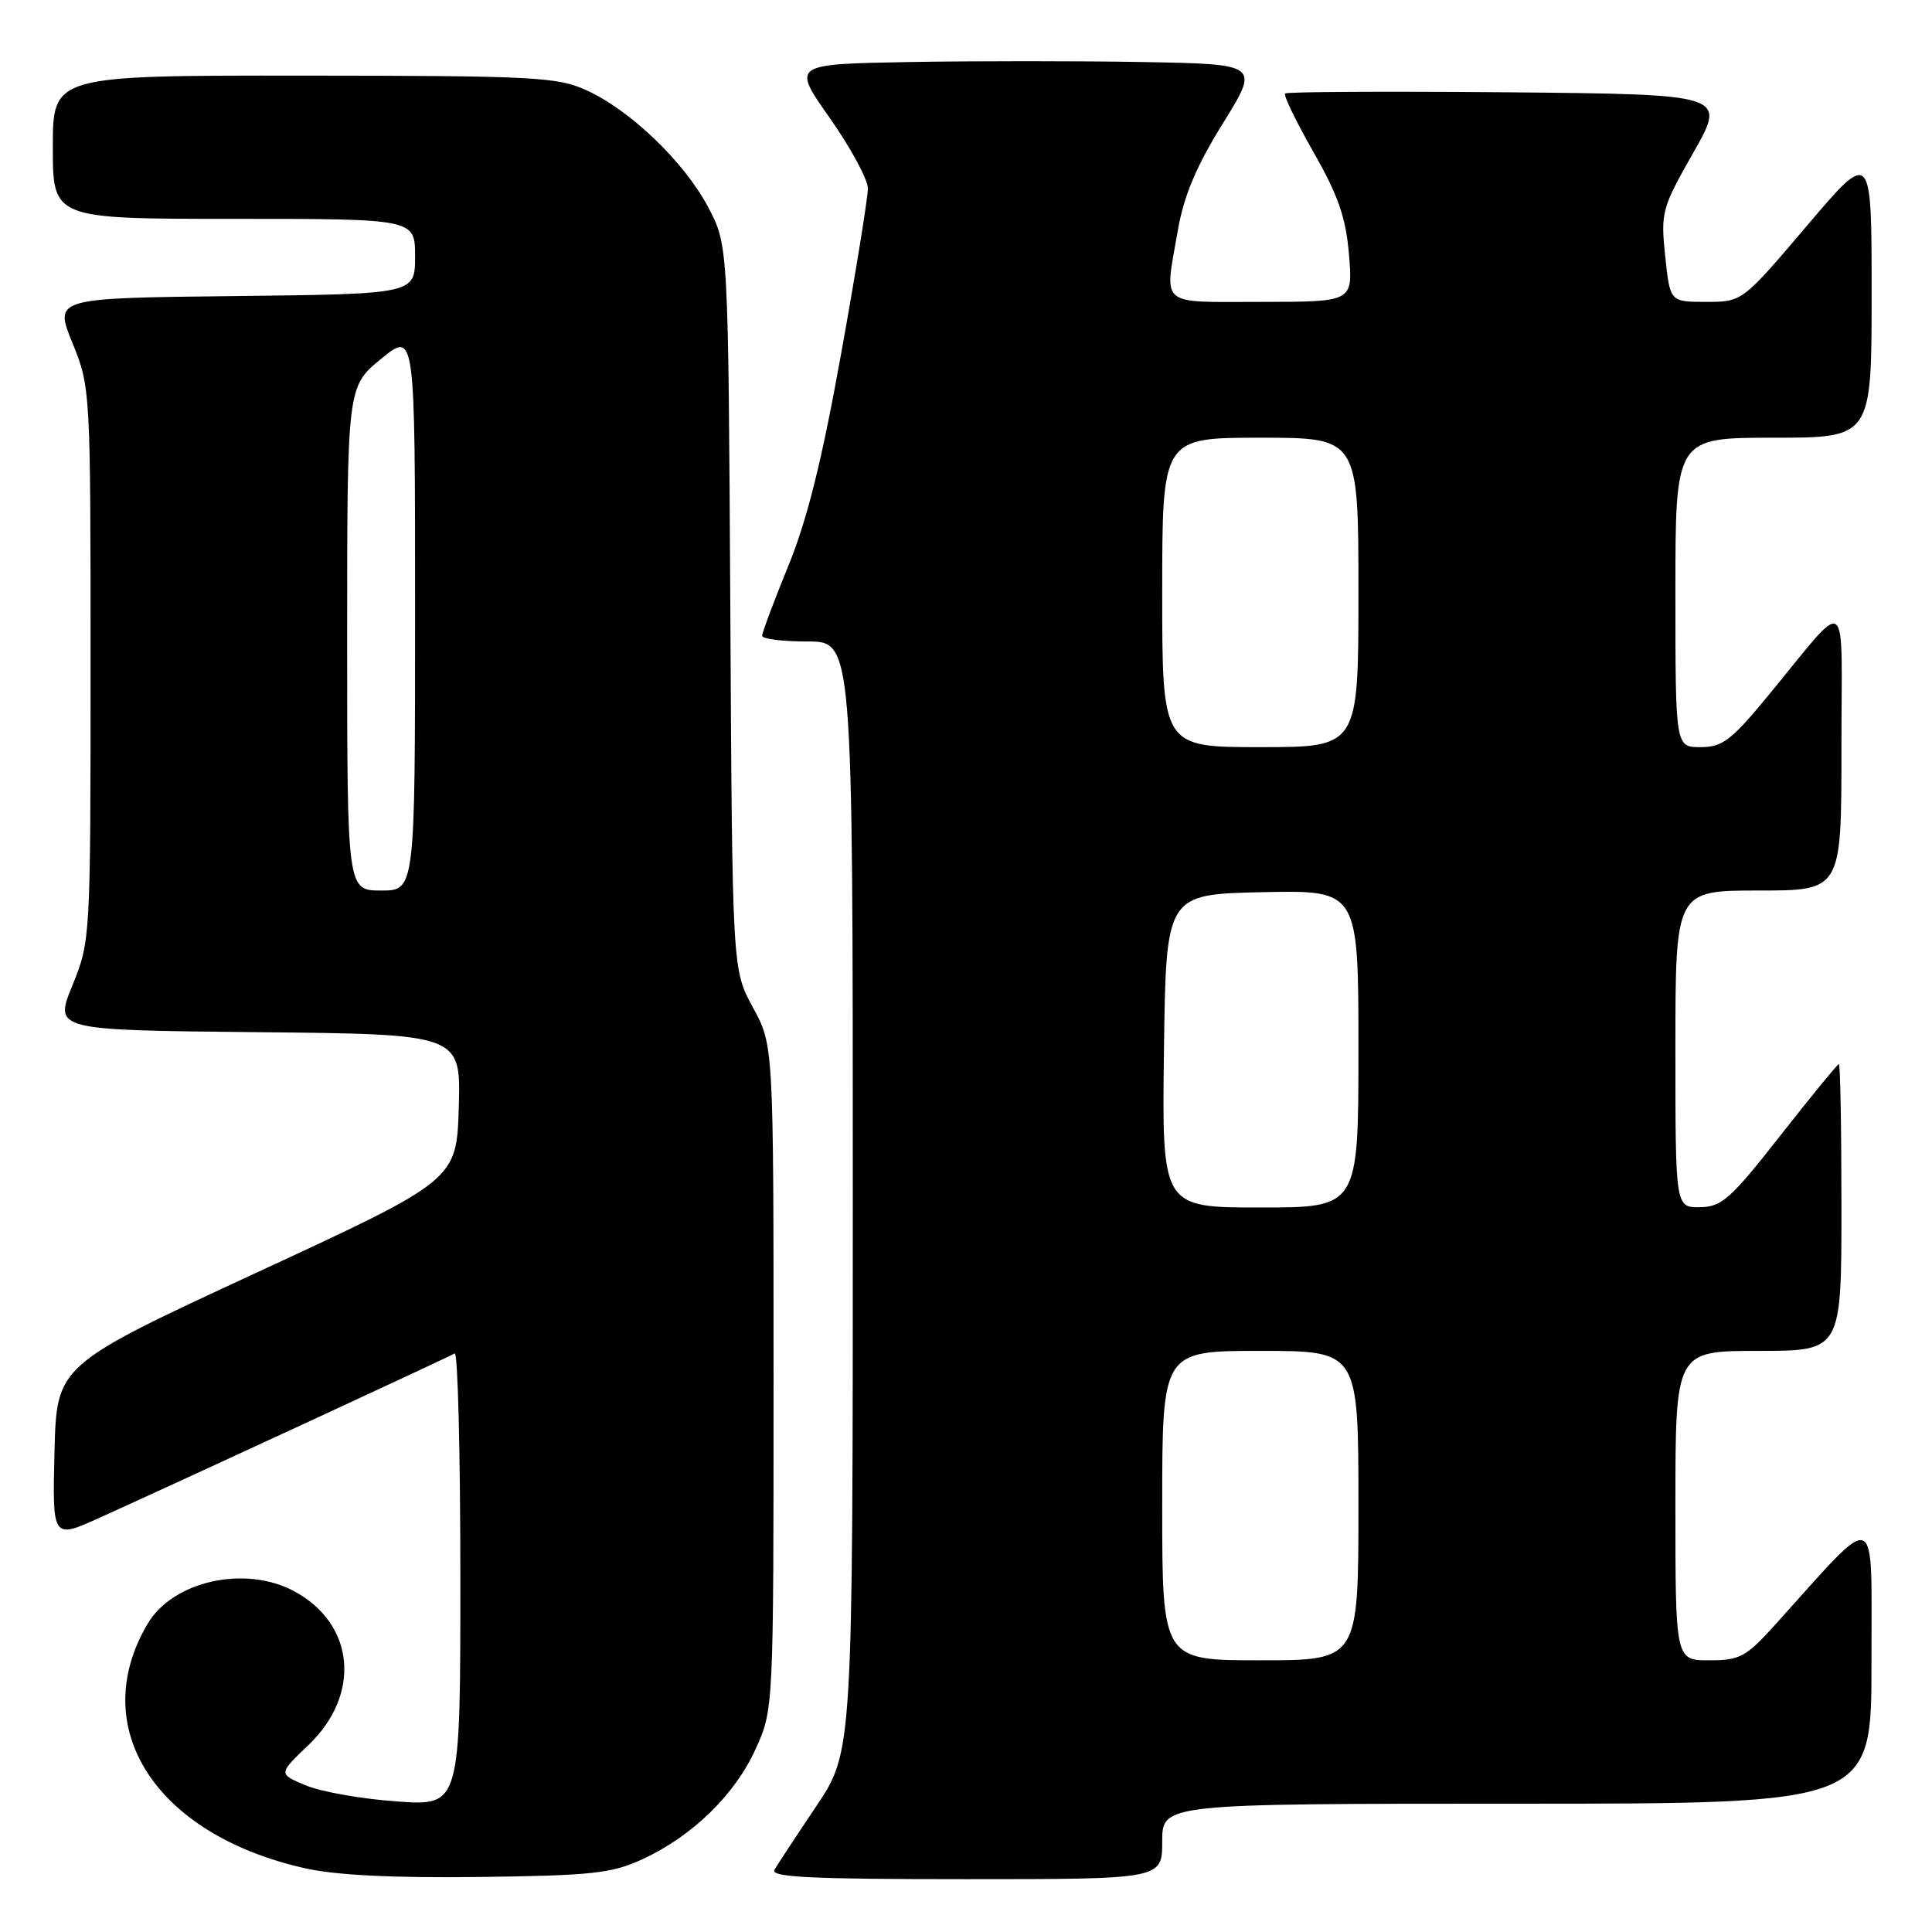 <?xml version="1.0" encoding="UTF-8" standalone="no"?>
<!DOCTYPE svg PUBLIC "-//W3C//DTD SVG 1.1//EN" "http://www.w3.org/Graphics/SVG/1.1/DTD/svg11.dtd" >
<svg xmlns="http://www.w3.org/2000/svg" xmlns:xlink="http://www.w3.org/1999/xlink" version="1.1" viewBox="0 0 256 256">
 <g >
 <path fill="currentColor"
d=" M 85.12 246.36 C 91.74 243.31 97.39 237.80 100.13 231.74 C 102.50 226.50 102.50 226.50 102.50 182.50 C 102.50 138.50 102.50 138.50 99.77 133.50 C 97.03 128.50 97.03 128.50 96.77 80.50 C 96.50 32.50 96.50 32.50 93.84 27.46 C 90.68 21.47 83.52 14.59 77.69 11.95 C 73.84 10.20 70.77 10.04 40.25 10.02 C 7.00 10.00 7.00 10.00 7.00 19.50 C 7.00 29.00 7.00 29.00 31.00 29.00 C 55.00 29.00 55.00 29.00 55.00 33.98 C 55.00 38.96 55.00 38.96 31.09 39.23 C 7.18 39.50 7.18 39.50 9.59 45.42 C 11.98 51.30 12.00 51.57 12.00 88.00 C 12.00 124.43 11.98 124.70 9.59 130.58 C 7.18 136.50 7.18 136.50 34.13 136.77 C 61.07 137.03 61.07 137.03 60.79 146.70 C 60.50 156.36 60.50 156.36 34.00 168.63 C 7.50 180.90 7.50 180.90 7.22 192.42 C 6.94 203.94 6.94 203.94 13.22 201.10 C 25.12 195.71 59.50 179.80 60.25 179.34 C 60.66 179.09 61.00 192.48 61.00 209.09 C 61.00 239.30 61.00 239.30 52.60 238.70 C 47.98 238.38 42.55 237.42 40.54 236.58 C 36.87 235.05 36.87 235.05 40.84 231.26 C 47.90 224.55 47.04 215.17 38.97 210.84 C 32.47 207.36 22.92 209.48 19.56 215.16 C 11.44 228.91 20.58 243.11 40.40 247.55 C 44.52 248.48 52.03 248.85 63.50 248.71 C 78.46 248.52 81.05 248.24 85.12 246.36 Z  M 154.00 244.00 C 154.00 239.00 154.00 239.00 201.00 239.00 C 248.00 239.00 248.00 239.00 247.98 220.25 C 247.95 199.34 249.18 199.82 235.23 215.27 C 231.35 219.57 230.55 220.00 226.48 220.00 C 222.00 220.00 222.00 220.00 222.00 199.50 C 222.00 179.00 222.00 179.00 233.00 179.00 C 244.00 179.00 244.00 179.00 244.00 160.00 C 244.00 149.55 243.85 141.00 243.66 141.00 C 243.48 141.00 239.99 145.26 235.91 150.46 C 229.30 158.89 228.15 159.92 225.25 159.96 C 222.00 160.00 222.00 160.00 222.00 139.00 C 222.00 118.00 222.00 118.00 233.00 118.00 C 244.00 118.00 244.00 118.00 244.00 99.25 C 243.99 77.90 245.33 78.82 234.08 92.43 C 229.38 98.12 228.20 99.00 225.33 99.00 C 222.00 99.00 222.00 99.00 222.00 78.50 C 222.00 58.00 222.00 58.00 235.00 58.00 C 248.00 58.00 248.00 58.00 248.00 38.91 C 248.00 19.82 248.00 19.82 239.43 29.91 C 230.86 40.00 230.86 40.00 226.07 40.00 C 221.28 40.00 221.28 40.00 220.65 33.95 C 220.04 28.13 220.19 27.59 224.39 20.20 C 228.76 12.50 228.76 12.50 199.73 12.23 C 183.76 12.09 170.51 12.16 170.28 12.39 C 170.05 12.62 171.74 16.11 174.04 20.15 C 177.34 25.94 178.34 28.83 178.75 33.75 C 179.27 40.00 179.27 40.00 167.14 40.00 C 153.35 40.00 154.28 40.80 156.09 30.43 C 156.87 25.93 158.53 22.00 162.04 16.35 C 166.90 8.50 166.90 8.50 151.45 8.22 C 142.95 8.07 129.01 8.07 120.46 8.22 C 104.92 8.50 104.92 8.50 109.96 15.65 C 112.73 19.59 115.00 23.79 115.00 24.98 C 115.00 26.18 113.41 36.01 111.46 46.83 C 108.91 61.02 106.96 68.87 104.45 75.00 C 102.54 79.67 100.98 83.84 100.99 84.25 C 100.99 84.66 103.70 85.00 107.00 85.00 C 113.00 85.00 113.00 85.00 113.00 158.55 C 113.00 232.09 113.00 232.09 108.18 239.30 C 105.52 243.26 103.02 247.06 102.62 247.75 C 102.04 248.74 107.37 249.00 127.94 249.00 C 154.00 249.00 154.00 249.00 154.00 244.00 Z  M 46.00 84.62 C 46.00 51.24 46.00 51.24 50.50 47.55 C 55.00 43.87 55.00 43.87 55.00 80.93 C 55.00 118.00 55.00 118.00 50.50 118.00 C 46.00 118.00 46.00 118.00 46.00 84.62 Z  M 154.00 199.50 C 154.00 179.00 154.00 179.00 167.00 179.00 C 180.00 179.00 180.00 179.00 180.00 199.50 C 180.00 220.00 180.00 220.00 167.00 220.00 C 154.00 220.00 154.00 220.00 154.00 199.50 Z  M 154.23 139.25 C 154.50 118.50 154.50 118.50 167.25 118.22 C 180.00 117.94 180.00 117.94 180.00 138.97 C 180.00 160.00 180.00 160.00 166.98 160.00 C 153.96 160.00 153.96 160.00 154.23 139.25 Z  M 154.00 78.50 C 154.00 58.00 154.00 58.00 167.00 58.00 C 180.00 58.00 180.00 58.00 180.00 78.50 C 180.00 99.00 180.00 99.00 167.00 99.00 C 154.00 99.00 154.00 99.00 154.00 78.50 Z "/>
</g>
</svg>